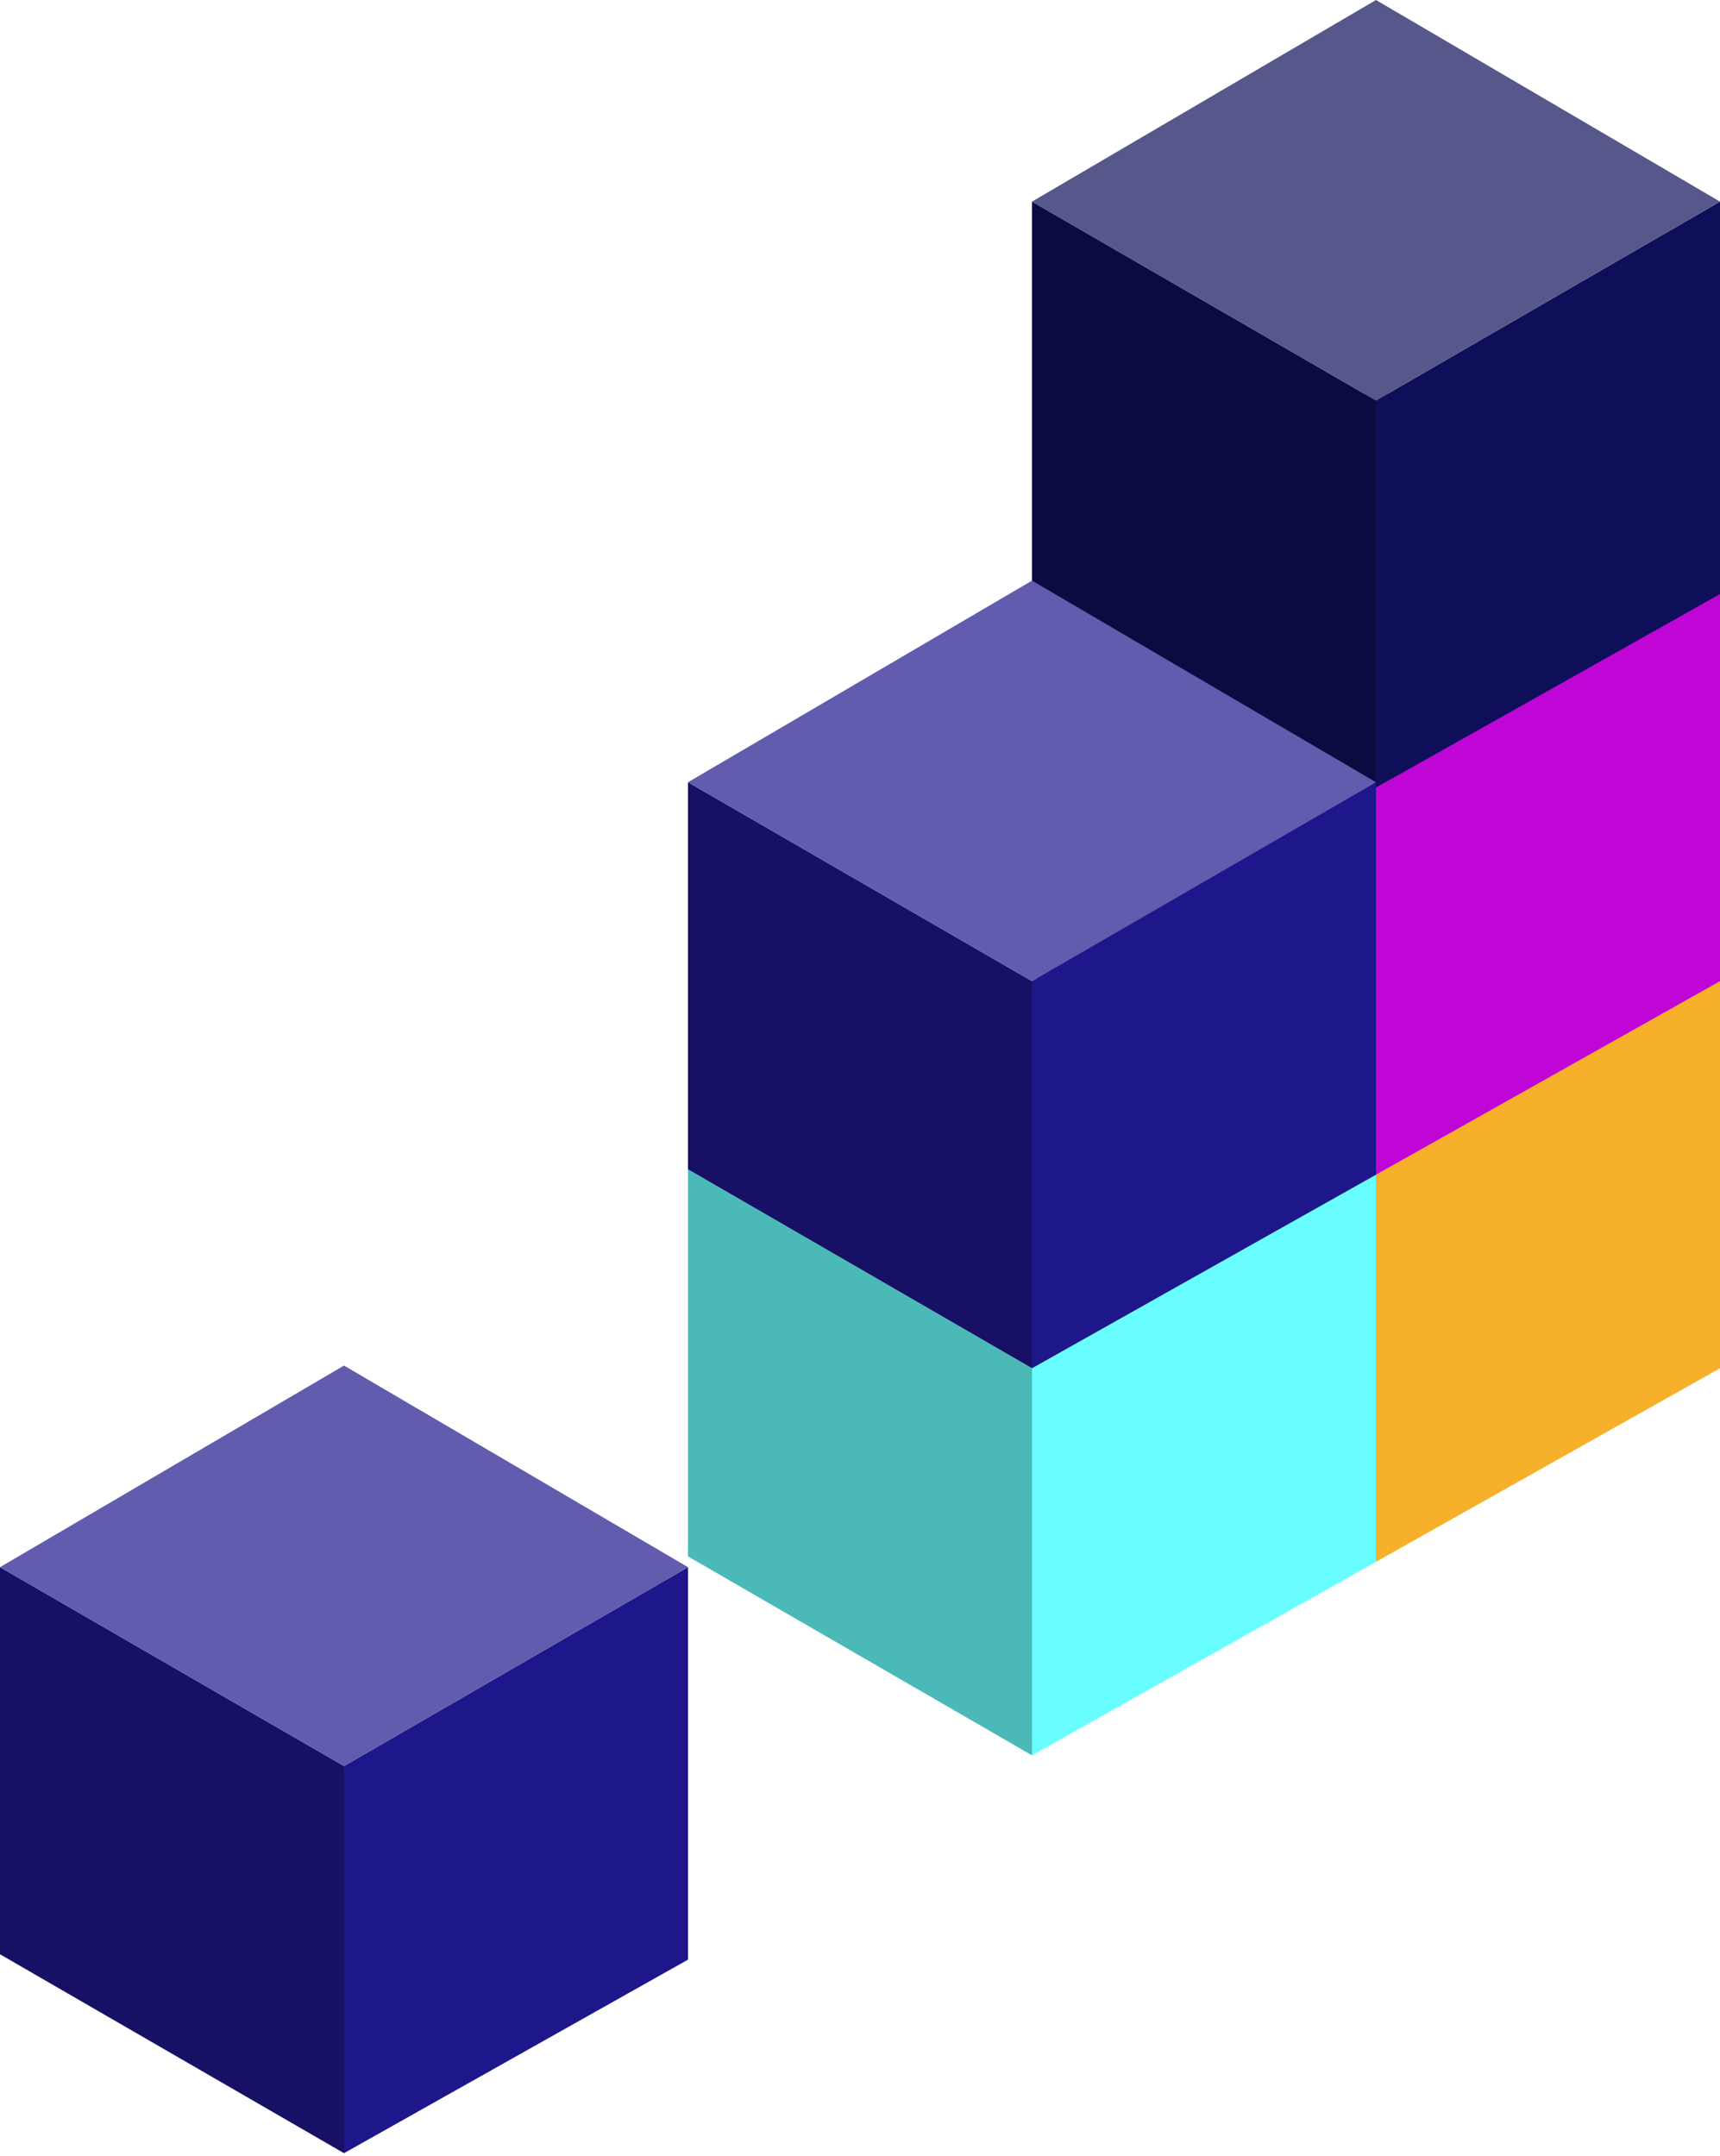 <svg width="320" height="401" viewBox="0 0 320 401" fill="none" xmlns="http://www.w3.org/2000/svg">
<path d="M320 181.5L256 218.5V290.5L320 254.5V181.5Z" fill="#F6B02A"/>
<path d="M256 290.5L192 253.5V181.5L256 218.5V290.5Z" fill="#B5811E"/>
<path d="M192 181.5L256 218.5L320 181.5L256 144L192 181.5Z" fill="#F9C869"/>
<path d="M256 217.5L192 254.5V326.5L256 290.5V217.5Z" fill="#68FEFF"/>
<path d="M192 326.5L128 289.5V217.5L192 254.5V326.5Z" fill="#4BB9B8"/>
<path d="M128 217.5L192 254.5L256 217.5L192 180L128 217.5Z" fill="#95FFFF"/>
<path d="M128 291.5L64 328.5V400.5L128 364.5V291.5Z" fill="#1E178B"/>
<path d="M64 400.5L0 363.5V291.5L64 328.5V400.5Z" fill="#161165"/>
<path d="M0 291.5L64 328.5L128 291.5L64 254L0 291.5Z" fill="#615CAE"/>
<path d="M320 109.5L256 146.5V218.5L320 182.5V109.5Z" fill="#C006D6"/>
<path d="M256 218.5L192 181.5V109.5L256 146.5V218.5Z" fill="#8D049C"/>
<path d="M192 109.5L256 146.5L320 109.5L256 72L192 109.5Z" fill="#D450E2"/>
<path d="M320 37.5L256 74.5V146.5L320 110.5V37.5Z" fill="#0F0F59"/>
<path d="M256 146.5L192 109.5V37.5L256 74.5V146.5Z" fill="#0A0B41"/>
<path d="M192 37.5L256 74.5L320 37.5L256 0L192 37.5Z" fill="#56588B"/>
<path d="M256 145.5L192 182.5V254.5L256 218.5V145.5Z" fill="#1E178B"/>
<path d="M192 254.5L128 217.5V145.5L192 182.5V254.5Z" fill="#161165"/>
<path d="M128 145.5L192 182.5L256 145.5L192 108L128 145.5Z" fill="#615CAE"/>
</svg>

